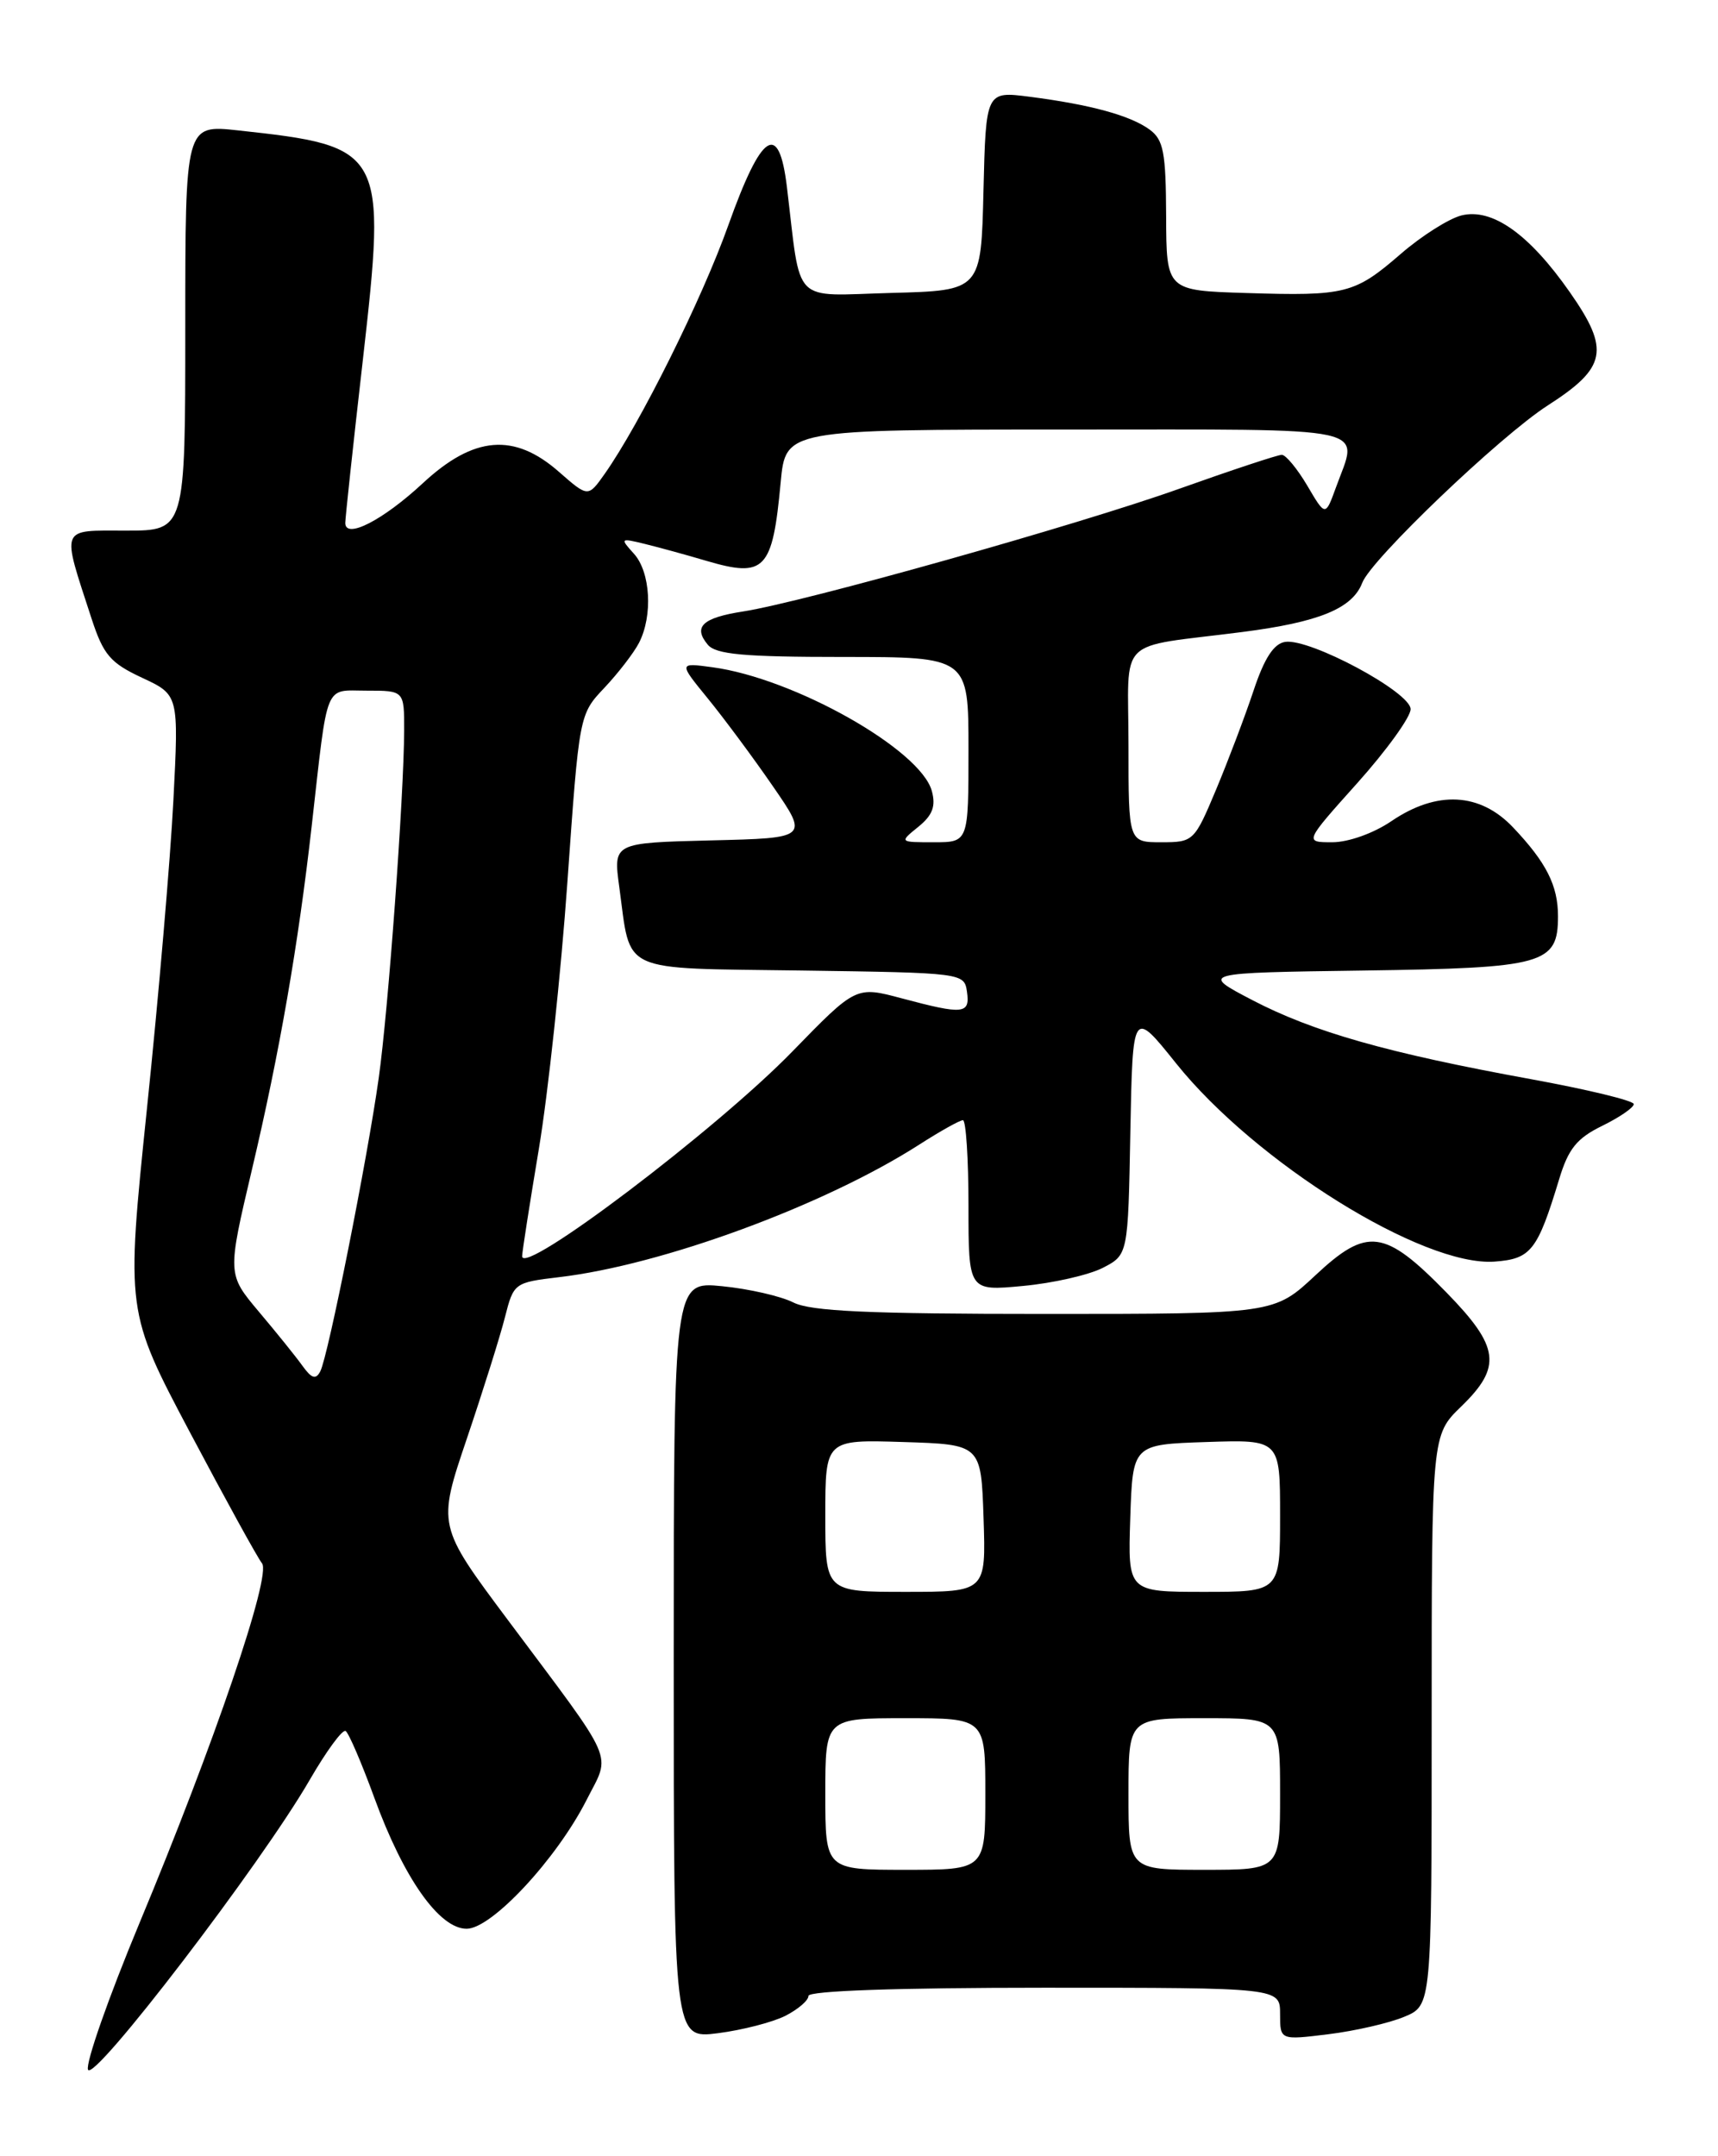 <?xml version="1.0" encoding="UTF-8" standalone="no"?>
<!DOCTYPE svg PUBLIC "-//W3C//DTD SVG 1.1//EN" "http://www.w3.org/Graphics/SVG/1.1/DTD/svg11.dtd" >
<svg xmlns="http://www.w3.org/2000/svg" xmlns:xlink="http://www.w3.org/1999/xlink" version="1.1" viewBox="0 0 204 256">
 <g >
 <path fill="currentColor"
d=" M 36.79 211.30 C 38.76 207.90 40.67 205.29 41.04 205.52 C 41.41 205.75 42.94 209.32 44.45 213.45 C 47.93 223.00 52.16 229.00 55.41 229.00 C 58.39 229.00 66.09 220.72 69.65 213.71 C 72.55 207.98 73.34 209.79 60.29 192.32 C 51.94 181.14 51.94 181.14 55.43 170.82 C 57.35 165.14 59.39 158.65 59.96 156.39 C 60.99 152.33 61.08 152.27 66.36 151.64 C 78.61 150.21 97.85 143.13 109.09 135.94 C 111.61 134.32 113.97 133.00 114.34 133.00 C 114.70 133.00 115.00 137.57 115.00 143.14 C 115.00 153.29 115.00 153.29 121.47 152.68 C 125.03 152.35 129.29 151.38 130.95 150.53 C 133.95 148.98 133.95 148.98 134.22 134.40 C 134.50 119.82 134.50 119.82 139.65 126.25 C 149.08 138.02 168.97 150.40 177.47 149.79 C 181.80 149.47 182.56 148.50 185.14 140.00 C 186.23 136.39 187.24 135.14 190.25 133.67 C 192.31 132.66 194.00 131.50 194.00 131.09 C 194.00 130.68 188.49 129.35 181.75 128.12 C 164.78 125.03 155.95 122.52 148.70 118.74 C 142.50 115.50 142.50 115.50 161.95 115.23 C 183.39 114.93 185.00 114.48 185.00 108.78 C 185.00 105.14 183.62 102.41 179.68 98.25 C 175.75 94.09 170.62 93.82 165.21 97.50 C 163.11 98.93 160.11 100.00 158.20 100.00 C 154.87 100.00 154.87 100.00 161.19 92.95 C 164.66 89.07 167.50 85.13 167.50 84.20 C 167.50 82.18 155.54 75.77 152.61 76.21 C 151.26 76.41 150.13 78.14 148.85 82.00 C 147.84 85.03 145.84 90.31 144.40 93.75 C 141.82 99.90 141.71 100.00 137.89 100.00 C 134.00 100.00 134.00 100.00 134.00 88.52 C 134.00 75.32 132.32 76.99 147.50 75.04 C 156.63 73.87 160.59 72.25 161.76 69.19 C 162.82 66.40 178.16 51.75 183.78 48.14 C 190.79 43.64 191.20 41.55 186.41 34.70 C 181.57 27.77 177.18 24.67 173.53 25.58 C 172.04 25.96 168.81 28.00 166.35 30.13 C 160.85 34.89 159.81 35.16 148.00 34.79 C 138.50 34.50 138.50 34.50 138.47 25.65 C 138.44 18.06 138.16 16.59 136.50 15.38 C 134.21 13.71 129.50 12.42 122.28 11.49 C 117.07 10.82 117.07 10.82 116.78 22.66 C 116.50 34.50 116.50 34.50 105.84 34.78 C 93.87 35.10 95.16 36.42 93.44 22.20 C 92.49 14.32 90.44 15.66 86.48 26.75 C 83.34 35.56 75.99 50.32 71.79 56.28 C 69.83 59.05 69.83 59.05 66.38 56.03 C 61.06 51.35 56.26 51.75 50.21 57.37 C 45.46 61.78 41.00 64.06 41.00 62.09 C 41.00 61.51 41.93 52.83 43.08 42.79 C 45.92 17.81 45.69 17.37 28.25 15.48 C 22.00 14.80 22.00 14.80 22.00 38.90 C 22.00 63.00 22.00 63.00 14.98 63.00 C 7.03 63.00 7.27 62.38 10.88 73.47 C 12.28 77.75 13.10 78.71 16.87 80.47 C 21.23 82.50 21.23 82.50 20.59 95.00 C 20.24 101.88 18.83 118.35 17.45 131.61 C 14.96 155.71 14.96 155.71 22.58 170.11 C 26.77 178.02 30.61 185.00 31.11 185.61 C 32.26 187.02 25.43 207.06 16.53 228.40 C 12.89 237.15 10.15 244.95 10.45 245.73 C 11.07 247.36 31.07 221.22 36.79 211.30 Z  M 93.25 239.34 C 94.76 238.57 96.00 237.51 96.00 236.97 C 96.00 236.37 106.49 236.00 124.00 236.00 C 152.00 236.00 152.00 236.00 152.00 239.12 C 152.00 242.23 152.00 242.23 157.75 241.52 C 160.91 241.13 164.96 240.20 166.75 239.45 C 170.00 238.10 170.00 238.10 170.00 204.25 C 170.00 170.39 170.00 170.39 173.50 167.00 C 178.37 162.28 178.07 159.92 171.75 153.45 C 164.40 145.93 162.35 145.66 156.20 151.41 C 151.29 156.00 151.29 156.00 124.10 156.00 C 103.14 156.00 96.28 155.69 94.20 154.64 C 92.72 153.89 88.91 153.02 85.75 152.71 C 80.00 152.14 80.00 152.14 80.00 197.11 C 80.00 242.07 80.00 242.07 85.25 241.40 C 88.14 241.03 91.74 240.10 93.25 239.34 Z  M 35.92 162.17 C 35.14 161.08 32.81 158.19 30.74 155.74 C 26.99 151.28 26.99 151.28 29.91 138.89 C 33.18 125.06 35.42 112.19 37.02 98.00 C 38.98 80.70 38.45 82.00 43.55 82.00 C 48.00 82.00 48.00 82.00 47.99 86.75 C 47.96 94.52 46.11 119.93 44.97 128.00 C 43.63 137.58 38.95 161.09 38.03 162.82 C 37.50 163.83 37.01 163.68 35.92 162.17 Z  M 62.00 149.15 C 62.00 148.65 62.90 142.91 63.99 136.38 C 65.08 129.84 66.61 115.57 67.38 104.66 C 68.78 84.82 68.78 84.82 71.77 81.66 C 73.41 79.92 75.26 77.52 75.88 76.32 C 77.54 73.09 77.24 67.92 75.28 65.75 C 73.61 63.91 73.65 63.87 76.53 64.57 C 78.16 64.97 81.46 65.87 83.85 66.58 C 90.84 68.64 91.73 67.71 92.70 57.26 C 93.29 51.00 93.29 51.00 126.64 51.00 C 163.84 51.00 161.31 50.45 158.62 57.91 C 157.38 61.32 157.38 61.32 155.23 57.66 C 154.04 55.65 152.68 54.00 152.20 54.00 C 151.73 54.00 146.23 55.82 140.00 58.04 C 128.01 62.32 95.44 71.48 88.23 72.60 C 83.41 73.35 82.27 74.42 84.04 76.54 C 85.00 77.70 88.32 78.00 100.12 78.00 C 115.00 78.00 115.00 78.00 115.00 89.00 C 115.00 100.00 115.00 100.00 110.89 100.00 C 106.78 100.00 106.78 100.00 109.04 98.17 C 110.73 96.80 111.14 95.73 110.65 93.92 C 109.32 89.00 94.29 80.52 84.58 79.22 C 80.58 78.68 80.58 78.68 84.04 82.92 C 85.94 85.25 89.42 89.93 91.76 93.33 C 96.02 99.50 96.02 99.50 84.42 99.78 C 72.82 100.07 72.82 100.07 73.53 105.28 C 74.96 115.70 73.26 114.92 95.22 115.23 C 114.36 115.50 114.50 115.52 114.82 117.75 C 115.20 120.41 114.42 120.49 107.07 118.53 C 101.64 117.08 101.64 117.08 94.07 124.86 C 85.07 134.11 62.00 151.58 62.00 149.15 Z  M 98.00 213.00 C 98.00 204.00 98.00 204.00 107.50 204.00 C 117.00 204.00 117.00 204.00 117.00 213.00 C 117.00 222.00 117.00 222.00 107.50 222.00 C 98.00 222.00 98.00 222.00 98.00 213.00 Z  M 134.00 213.00 C 134.00 204.00 134.00 204.00 143.00 204.00 C 152.00 204.00 152.00 204.00 152.00 213.00 C 152.00 222.00 152.00 222.00 143.00 222.00 C 134.00 222.00 134.00 222.00 134.00 213.00 Z  M 98.00 179.96 C 98.00 170.92 98.00 170.92 107.25 171.21 C 116.50 171.50 116.50 171.50 116.79 180.25 C 117.08 189.00 117.08 189.00 107.54 189.00 C 98.00 189.00 98.00 189.00 98.00 179.96 Z  M 134.21 180.25 C 134.50 171.50 134.50 171.50 143.25 171.21 C 152.00 170.92 152.00 170.92 152.00 179.96 C 152.00 189.00 152.00 189.00 142.96 189.00 C 133.92 189.00 133.92 189.00 134.21 180.25 Z "/>
</g>
</svg>
